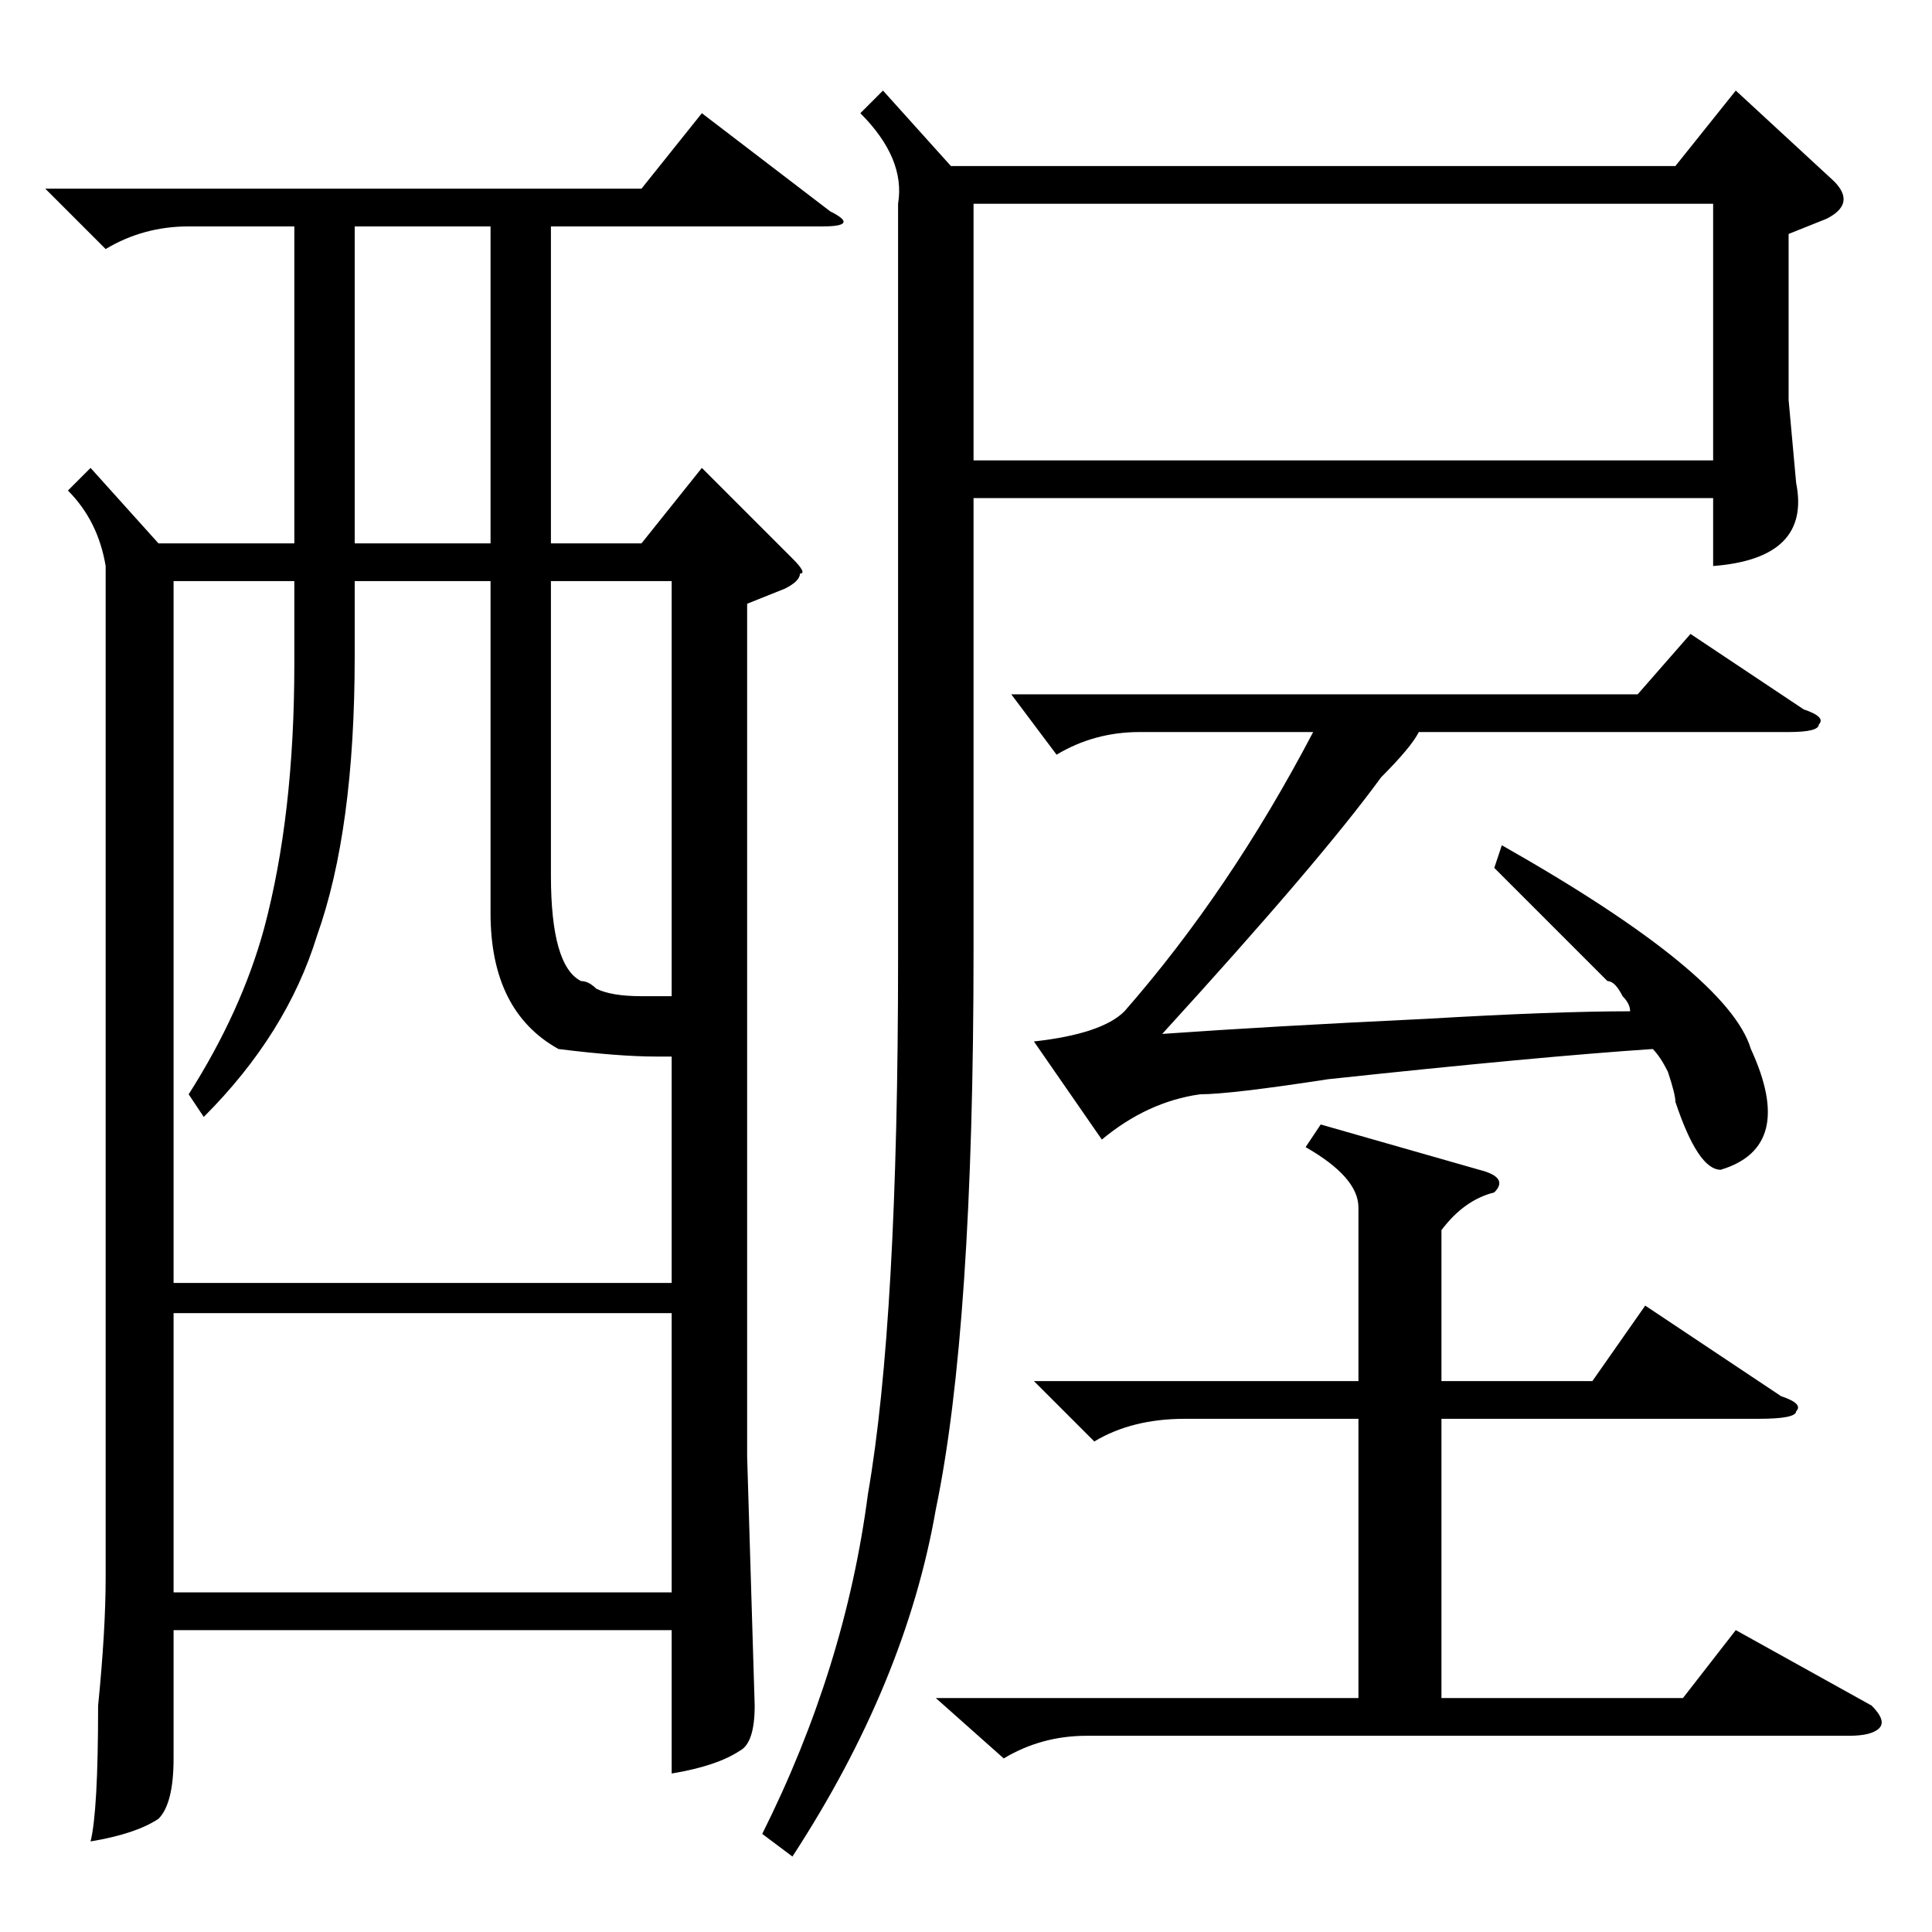 <?xml version="1.0" standalone="no"?>
<!DOCTYPE svg PUBLIC "-//W3C//DTD SVG 1.1//EN" "http://www.w3.org/Graphics/SVG/1.1/DTD/svg11.dtd" >
<svg xmlns="http://www.w3.org/2000/svg" xmlns:xlink="http://www.w3.org/1999/xlink" version="1.1" viewBox="0 -52 256 256">
  <g transform="matrix(1 0 0 -1 0 204)">
   <path fill="currentColor"
d="M117 244l9 -10h96l8 10l13 -12q3 -3 -1 -5l-5 -2v-22l1 -11q2 -10 -11 -11v9h-98v-60q0 -50 -5 -74q-4 -23 -19 -46l-4 3q11 22 14 45q4 23 4 71v100q1 6 -5 12zM129 195h98v34h-98v-34zM175 107l21 -6q4 -1 2 -3q-4 -1 -7 -5v-20h20l7 10l18 -12q3 -1 2 -2q0 -1 -5 -1
h-42v-37h32l7 9l18 -10q2 -2 1 -3t-4 -1h-101q-6 0 -11 -3l-9 8h56v37h-23q-7 0 -12 -3l-8 8h43v23q0 4 -7 8zM198 141l1 3q30 -17 33 -27q6 -13 -4 -16q-3 0 -6 9q0 1 -1 4q-1 2 -2 3q-15 -1 -43 -4q-13 -2 -17 -2q-7 -1 -13 -6l-9 13q9 1 12 4q14 16 25 37h-23
q-6 0 -11 -3l-6 8h83l7 8l15 -10q3 -1 2 -2q0 -1 -4 -1h-49q-1 -2 -5 -6q-8 -11 -29 -34q14 1 35 2q17 1 27 1q0 1 -1 2q-1 2 -2 2l-10 10zM12 194l9 -10h18v42h-14q-6 0 -11 -3l-8 8h79l8 10l17 -13q4 -2 -1 -2h-36v-42h12l8 10l12 -12q2 -2 1 -2q0 -1 -2 -2l-5 -2v-113
l1 -33q0 -5 -2 -6q-3 -2 -9 -3v19h-66v-17q0 -6 -2 -8q-3 -2 -9 -3q1 4 1 18q1 10 1 17v134q-1 6 -5 10zM27 108l-2 3q7 11 10 22q4 15 4 35v11h-16v-93h66v30h-2q-5 0 -13 1q-9 5 -9 18v44h-18v-10q0 -23 -5 -37q-4 -13 -15 -24zM23 82v-37h66v37h-66zM89 124v55h-16v-39
q0 -12 4 -14q1 0 2 -1q2 -1 6 -1h4zM47 226v-42h18v42h-18z" />
  </g>

</svg>
